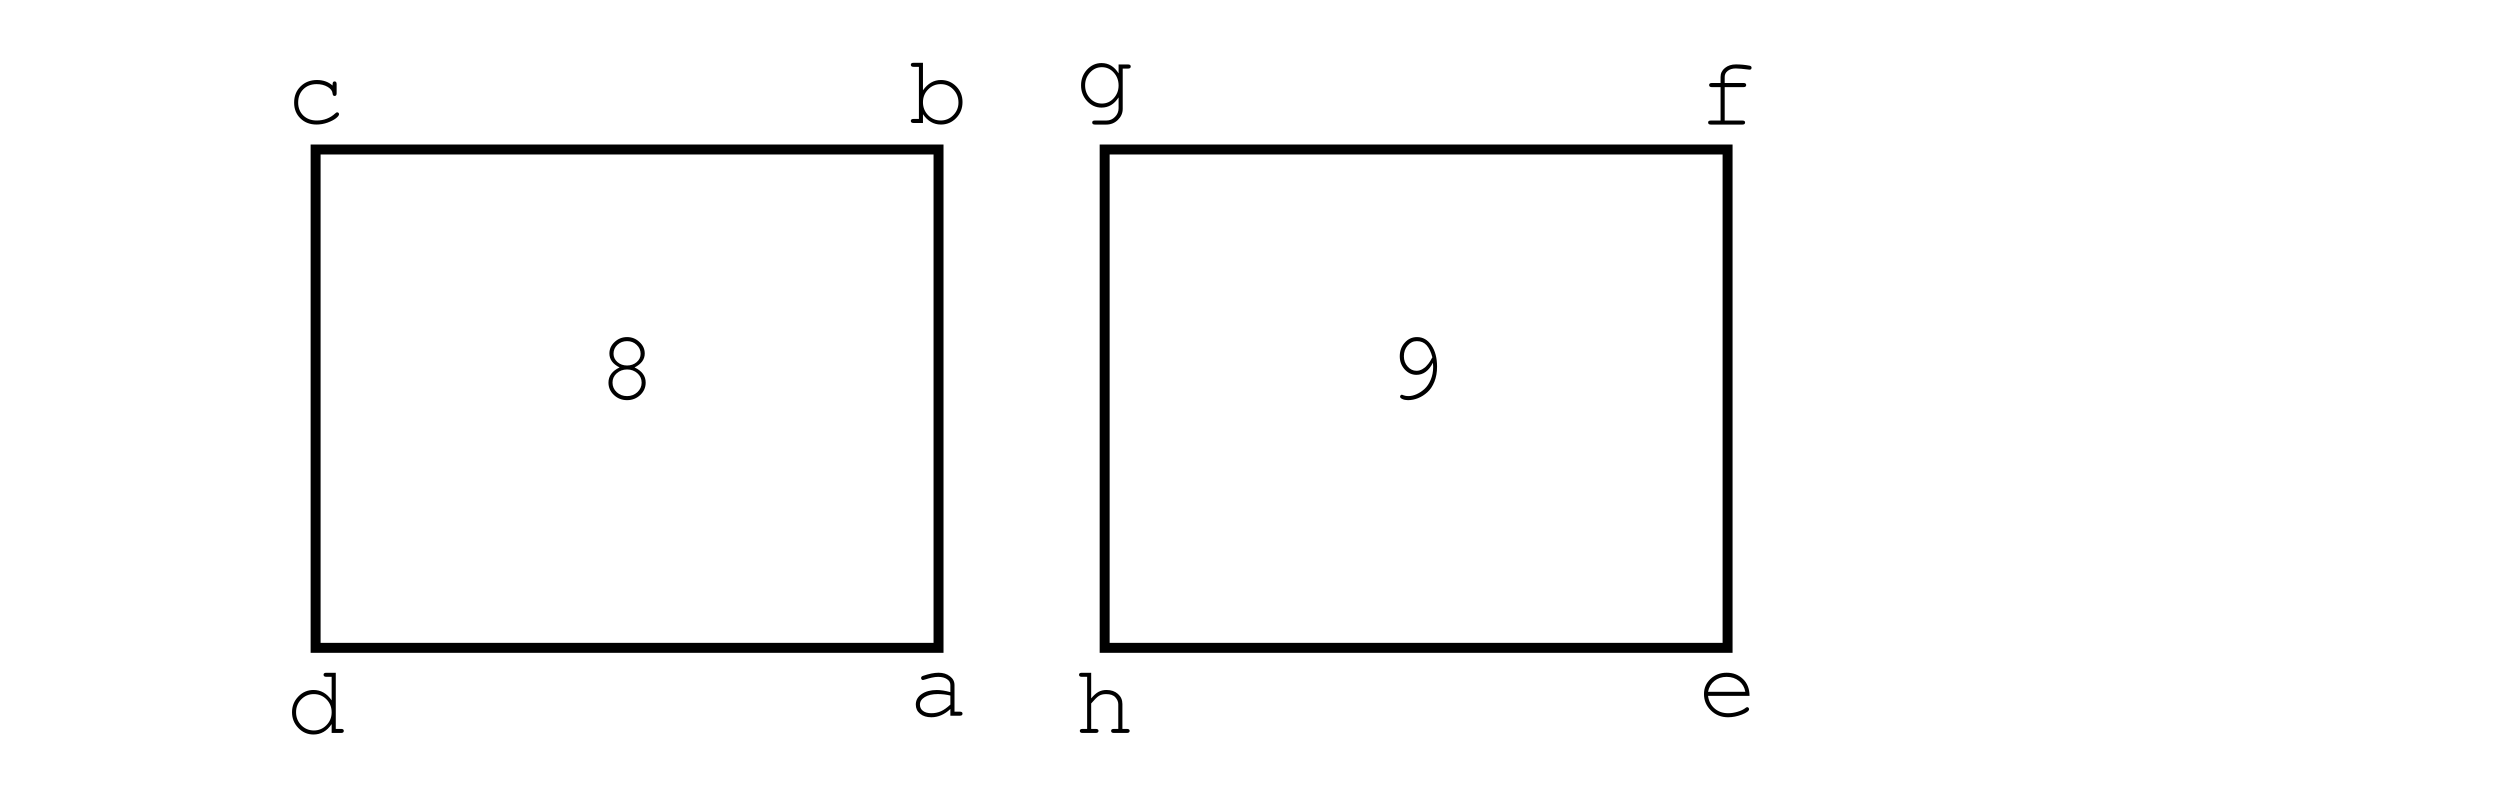 <?xml version="1.0" encoding="UTF-8"?>
<svg xmlns="http://www.w3.org/2000/svg" xmlns:xlink="http://www.w3.org/1999/xlink" width="501.667pt" height="160pt" viewBox="0 0 501.667 160" version="1.1">
<defs>
<g>
<symbol overflow="visible" id="glyph0-0">
<path style="stroke:none;" d="M 0.656 0 L 0.656 -13.312 L 5.953 -13.312 L 5.953 0 Z M 1.312 -0.656 L 5.297 -0.656 L 5.297 -12.656 L 1.312 -12.656 Z M 1.312 -0.656 "/>
</symbol>
<symbol overflow="visible" id="glyph0-1">
<path style="stroke:none;" d="M 5.922 -7.797 C 5.547 -7.797 5.125 -7.742 4.656 -7.641 C 4.188 -7.535 3.785 -7.426 3.453 -7.312 C 3.117 -7.207 2.926 -7.156 2.875 -7.156 C 2.77 -7.156 2.68 -7.195 2.609 -7.281 C 2.535 -7.363 2.5 -7.457 2.5 -7.562 C 2.5 -7.758 2.613 -7.898 2.844 -7.984 C 4.082 -8.41 5.129 -8.625 5.984 -8.625 C 6.91 -8.625 7.676 -8.391 8.281 -7.922 C 8.895 -7.453 9.203 -6.863 9.203 -6.156 L 9.203 -0.812 L 10.281 -0.812 C 10.633 -0.812 10.812 -0.68 10.812 -0.422 C 10.812 -0.141 10.633 0 10.281 0 L 8.375 0 L 8.375 -1.344 C 7.188 -0.238 5.914 0.312 4.562 0.312 C 3.625 0.312 2.867 0.078 2.297 -0.391 C 1.723 -0.859 1.438 -1.473 1.438 -2.234 C 1.438 -3.109 1.828 -3.812 2.609 -4.344 C 3.391 -4.883 4.406 -5.156 5.656 -5.156 C 6.445 -5.156 7.352 -5.016 8.375 -4.734 L 8.375 -6.156 C 8.375 -6.656 8.145 -7.051 7.688 -7.344 C 7.238 -7.645 6.648 -7.797 5.922 -7.797 Z M 8.375 -2.234 L 8.375 -4.047 C 7.582 -4.242 6.727 -4.344 5.812 -4.344 C 4.758 -4.344 3.906 -4.145 3.25 -3.75 C 2.594 -3.352 2.266 -2.844 2.266 -2.219 C 2.266 -1.695 2.469 -1.281 2.875 -0.969 C 3.289 -0.656 3.848 -0.5 4.547 -0.5 C 5.242 -0.5 5.891 -0.629 6.484 -0.891 C 7.078 -1.16 7.707 -1.609 8.375 -2.234 Z M 8.375 -2.234 "/>
</symbol>
<symbol overflow="visible" id="glyph0-2">
<path style="stroke:none;" d="M 2.875 -12.078 L 2.875 -6.562 C 3.852 -7.938 5.055 -8.625 6.484 -8.625 C 7.691 -8.625 8.711 -8.195 9.547 -7.344 C 10.391 -6.488 10.812 -5.441 10.812 -4.203 C 10.812 -2.941 10.391 -1.875 9.547 -1 C 8.703 -0.125 7.68 0.312 6.484 0.312 C 5.016 0.312 3.812 -0.379 2.875 -1.766 L 2.875 0 L 0.984 0 C 0.617 0 0.438 -0.141 0.438 -0.422 C 0.438 -0.68 0.617 -0.812 0.984 -0.812 L 2.062 -0.812 L 2.062 -11.266 L 0.984 -11.266 C 0.617 -11.266 0.438 -11.406 0.438 -11.688 C 0.438 -11.945 0.617 -12.078 0.984 -12.078 Z M 6.438 -7.797 C 5.445 -7.797 4.602 -7.441 3.906 -6.734 C 3.219 -6.035 2.875 -5.176 2.875 -4.156 C 2.875 -3.145 3.219 -2.281 3.906 -1.562 C 4.602 -0.852 5.445 -0.5 6.438 -0.5 C 7.414 -0.5 8.254 -0.852 8.953 -1.562 C 9.648 -2.27 10 -3.113 10 -4.094 C 10 -5.133 9.656 -6.008 8.969 -6.719 C 8.281 -7.438 7.438 -7.797 6.438 -7.797 Z M 6.438 -7.797 "/>
</symbol>
<symbol overflow="visible" id="glyph0-3">
<path style="stroke:none;" d="M 10.703 -1.766 C 10.703 -1.547 10.5 -1.273 10.094 -0.953 C 9.695 -0.641 9.133 -0.348 8.406 -0.078 C 7.676 0.18 6.938 0.312 6.188 0.312 C 4.875 0.312 3.797 -0.098 2.953 -0.922 C 2.109 -1.742 1.688 -2.797 1.688 -4.078 C 1.688 -5.398 2.117 -6.488 2.984 -7.344 C 3.848 -8.195 4.945 -8.625 6.281 -8.625 C 7.52 -8.625 8.562 -8.254 9.406 -7.516 L 9.406 -7.781 C 9.406 -8.156 9.539 -8.344 9.812 -8.344 C 10.082 -8.344 10.219 -8.156 10.219 -7.781 L 10.219 -5.953 C 10.219 -5.598 10.082 -5.422 9.812 -5.422 C 9.57 -5.422 9.438 -5.582 9.406 -5.906 C 9.363 -6.438 9.031 -6.883 8.406 -7.25 C 7.789 -7.613 7.062 -7.797 6.219 -7.797 C 5.113 -7.797 4.219 -7.453 3.531 -6.766 C 2.844 -6.078 2.5 -5.188 2.5 -4.094 C 2.5 -3.039 2.844 -2.176 3.531 -1.5 C 4.227 -0.832 5.125 -0.5 6.219 -0.5 C 7.676 -0.5 8.922 -0.977 9.953 -1.938 C 10.086 -2.07 10.207 -2.141 10.312 -2.141 C 10.426 -2.141 10.52 -2.102 10.594 -2.031 C 10.664 -1.957 10.703 -1.867 10.703 -1.766 Z M 10.703 -1.766 "/>
</symbol>
<symbol overflow="visible" id="glyph0-4">
<path style="stroke:none;" d="M 10.047 -12.078 L 10.047 -0.812 L 11.125 -0.812 C 11.477 -0.812 11.656 -0.68 11.656 -0.422 C 11.656 -0.141 11.477 0 11.125 0 L 9.219 0 L 9.219 -1.781 C 8.27 -0.383 7.055 0.312 5.578 0.312 C 4.391 0.312 3.375 -0.125 2.531 -1 C 1.688 -1.875 1.266 -2.926 1.266 -4.156 C 1.266 -5.383 1.688 -6.438 2.531 -7.312 C 3.375 -8.188 4.391 -8.625 5.578 -8.625 C 7.047 -8.625 8.258 -7.93 9.219 -6.547 L 9.219 -11.266 L 8.141 -11.266 C 7.773 -11.266 7.594 -11.406 7.594 -11.688 C 7.594 -11.945 7.773 -12.078 8.141 -12.078 Z M 5.641 -7.797 C 4.648 -7.797 3.805 -7.441 3.109 -6.734 C 2.422 -6.035 2.078 -5.176 2.078 -4.156 C 2.078 -3.133 2.422 -2.27 3.109 -1.562 C 3.805 -0.852 4.656 -0.5 5.656 -0.5 C 6.645 -0.5 7.484 -0.852 8.172 -1.562 C 8.867 -2.27 9.219 -3.125 9.219 -4.125 C 9.219 -5.164 8.875 -6.035 8.188 -6.734 C 7.5 -7.441 6.648 -7.797 5.641 -7.797 Z M 5.641 -7.797 "/>
</symbol>
<symbol overflow="visible" id="glyph0-5">
<path style="stroke:none;" d="M 7.5 -6.266 C 8.988 -5.578 9.734 -4.562 9.734 -3.219 C 9.734 -2.25 9.367 -1.422 8.641 -0.734 C 7.91 -0.047 7.031 0.297 6 0.297 C 4.969 0.297 4.086 -0.047 3.359 -0.734 C 2.629 -1.422 2.266 -2.25 2.266 -3.219 C 2.266 -4.551 3.008 -5.566 4.5 -6.266 C 3.133 -6.953 2.453 -7.883 2.453 -9.062 C 2.453 -9.957 2.801 -10.727 3.5 -11.375 C 4.207 -12.031 5.039 -12.359 6 -12.359 C 6.957 -12.359 7.785 -12.031 8.484 -11.375 C 9.191 -10.727 9.547 -9.957 9.547 -9.062 C 9.547 -7.883 8.863 -6.953 7.5 -6.266 Z M 7.922 -10.797 C 7.398 -11.297 6.758 -11.547 6 -11.547 C 5.238 -11.547 4.594 -11.301 4.062 -10.812 C 3.539 -10.32 3.281 -9.723 3.281 -9.016 C 3.281 -8.367 3.539 -7.812 4.062 -7.344 C 4.594 -6.883 5.238 -6.656 6 -6.656 C 6.75 -6.656 7.391 -6.879 7.922 -7.328 C 8.453 -7.785 8.719 -8.344 8.719 -9 C 8.719 -9.707 8.453 -10.305 7.922 -10.797 Z M 6 -5.859 C 5.188 -5.859 4.492 -5.602 3.922 -5.094 C 3.359 -4.594 3.078 -3.969 3.078 -3.219 C 3.078 -2.469 3.359 -1.828 3.922 -1.297 C 4.492 -0.773 5.188 -0.516 6 -0.516 C 6.801 -0.516 7.488 -0.773 8.062 -1.297 C 8.633 -1.828 8.922 -2.461 8.922 -3.203 C 8.922 -3.961 8.641 -4.594 8.078 -5.094 C 7.516 -5.602 6.82 -5.859 6 -5.859 Z M 6 -5.859 "/>
</symbol>
<symbol overflow="visible" id="glyph0-6">
<path style="stroke:none;" d="M 10.406 -3.984 L 2.078 -3.984 C 2.223 -2.93 2.66 -2.086 3.391 -1.453 C 4.129 -0.816 5.039 -0.5 6.125 -0.5 C 6.75 -0.5 7.383 -0.598 8.031 -0.797 C 8.688 -0.992 9.219 -1.254 9.625 -1.578 C 9.75 -1.672 9.852 -1.719 9.938 -1.719 C 10.039 -1.719 10.129 -1.676 10.203 -1.594 C 10.273 -1.52 10.312 -1.426 10.312 -1.312 C 10.312 -0.969 9.832 -0.609 8.875 -0.234 C 7.926 0.129 7 0.312 6.094 0.312 C 4.75 0.312 3.609 -0.141 2.672 -1.047 C 1.734 -1.953 1.266 -3.051 1.266 -4.344 C 1.266 -5.551 1.703 -6.566 2.578 -7.391 C 3.461 -8.211 4.539 -8.625 5.812 -8.625 C 7.133 -8.625 8.227 -8.203 9.094 -7.359 C 9.969 -6.516 10.406 -5.391 10.406 -3.984 Z M 2.078 -4.797 L 9.562 -4.797 C 9.395 -5.703 8.973 -6.426 8.297 -6.969 C 7.617 -7.52 6.789 -7.797 5.812 -7.797 C 4.844 -7.797 4.023 -7.523 3.359 -6.984 C 2.691 -6.453 2.266 -5.723 2.078 -4.797 Z M 2.078 -4.797 "/>
</symbol>
<symbol overflow="visible" id="glyph0-7">
<path style="stroke:none;" d="M 10.406 -11.016 C 10.375 -11.016 10.195 -11.035 9.875 -11.078 C 9.562 -11.117 9.18 -11.16 8.734 -11.203 C 8.297 -11.242 7.93 -11.266 7.641 -11.266 C 6.984 -11.266 6.445 -11.102 6.031 -10.781 C 5.625 -10.469 5.422 -10.062 5.422 -9.562 L 5.422 -8.344 L 9.203 -8.344 C 9.555 -8.344 9.734 -8.207 9.734 -7.938 C 9.734 -7.656 9.555 -7.516 9.203 -7.516 L 5.422 -7.516 L 5.422 -0.812 L 8.984 -0.812 C 9.336 -0.812 9.516 -0.68 9.516 -0.422 C 9.516 -0.141 9.336 0 8.984 0 L 2.641 0 C 2.273 0 2.094 -0.141 2.094 -0.422 C 2.094 -0.68 2.273 -0.812 2.641 -0.812 L 4.594 -0.812 L 4.594 -7.516 L 2.844 -7.516 C 2.477 -7.516 2.297 -7.656 2.297 -7.938 C 2.297 -8.207 2.477 -8.344 2.844 -8.344 L 4.594 -8.344 L 4.594 -9.562 C 4.594 -10.289 4.883 -10.891 5.469 -11.359 C 6.051 -11.836 6.789 -12.078 7.688 -12.078 C 8.613 -12.078 9.535 -11.988 10.453 -11.812 C 10.691 -11.75 10.812 -11.617 10.812 -11.422 C 10.812 -11.148 10.676 -11.016 10.406 -11.016 Z M 10.406 -11.016 "/>
</symbol>
<symbol overflow="visible" id="glyph0-8">
<path style="stroke:none;" d="M 8.797 -6.562 L 8.797 -8.344 L 10.703 -8.344 C 11.055 -8.344 11.234 -8.207 11.234 -7.938 C 11.234 -7.656 11.055 -7.516 10.703 -7.516 L 9.625 -7.516 L 9.625 0.562 C 9.625 1.414 9.301 2.156 8.656 2.781 C 8.02 3.406 7.238 3.719 6.312 3.719 L 4.047 3.719 C 3.68 3.719 3.5 3.578 3.5 3.297 C 3.5 3.035 3.68 2.906 4.047 2.906 L 6.359 2.906 C 7.035 2.906 7.609 2.66 8.078 2.172 C 8.555 1.691 8.797 1.113 8.797 0.438 L 8.797 -1.734 C 7.922 -0.367 6.781 0.312 5.375 0.312 C 4.25 0.312 3.281 -0.125 2.469 -1 C 1.664 -1.875 1.266 -2.926 1.266 -4.156 C 1.266 -5.383 1.664 -6.438 2.469 -7.312 C 3.281 -8.188 4.25 -8.625 5.375 -8.625 C 6.789 -8.625 7.93 -7.938 8.797 -6.562 Z M 5.438 -7.797 C 4.508 -7.797 3.719 -7.438 3.062 -6.719 C 2.406 -6.008 2.078 -5.156 2.078 -4.156 C 2.078 -3.145 2.406 -2.281 3.062 -1.562 C 3.719 -0.852 4.508 -0.5 5.438 -0.5 C 6.375 -0.5 7.164 -0.852 7.812 -1.562 C 8.469 -2.281 8.797 -3.133 8.797 -4.125 C 8.797 -5.145 8.473 -6.008 7.828 -6.719 C 7.18 -7.438 6.383 -7.797 5.438 -7.797 Z M 5.438 -7.797 "/>
</symbol>
<symbol overflow="visible" id="glyph0-9">
<path style="stroke:none;" d="M 3.297 -12.078 L 3.297 -6.938 C 3.805 -7.551 4.289 -7.984 4.75 -8.234 C 5.219 -8.492 5.758 -8.625 6.375 -8.625 C 7.312 -8.625 8.078 -8.359 8.672 -7.828 C 9.266 -7.305 9.562 -6.633 9.562 -5.812 L 9.562 -0.812 L 10.453 -0.812 C 10.828 -0.812 11.016 -0.68 11.016 -0.422 C 11.016 -0.141 10.828 0 10.453 0 L 7.844 0 C 7.477 0 7.297 -0.141 7.297 -0.422 C 7.297 -0.68 7.477 -0.812 7.844 -0.812 L 8.734 -0.812 L 8.734 -5.766 C 8.734 -6.254 8.539 -6.711 8.156 -7.141 C 7.781 -7.578 7.156 -7.797 6.281 -7.797 C 5.695 -7.797 5.219 -7.676 4.844 -7.438 C 4.469 -7.195 3.953 -6.691 3.297 -5.922 L 3.297 -0.812 L 4.203 -0.812 C 4.578 -0.812 4.766 -0.68 4.766 -0.422 C 4.766 -0.141 4.578 0 4.203 0 L 1.562 0 C 1.195 0 1.016 -0.141 1.016 -0.422 C 1.016 -0.68 1.195 -0.812 1.562 -0.812 L 2.484 -0.812 L 2.484 -11.266 L 1.406 -11.266 C 1.039 -11.266 0.859 -11.406 0.859 -11.688 C 0.859 -11.945 1.039 -12.078 1.406 -12.078 Z M 3.297 -12.078 "/>
</symbol>
<symbol overflow="visible" id="glyph0-10">
<path style="stroke:none;" d="M 4.438 -0.516 C 4.969 -0.516 5.516 -0.641 6.078 -0.891 C 6.641 -1.141 7.172 -1.488 7.672 -1.938 C 8.18 -2.395 8.598 -3.008 8.922 -3.781 C 9.254 -4.551 9.422 -5.41 9.422 -6.359 C 9.422 -6.422 9.406 -6.707 9.375 -7.219 C 8.562 -5.594 7.457 -4.781 6.062 -4.781 C 5.156 -4.781 4.367 -5.145 3.703 -5.875 C 3.047 -6.613 2.719 -7.488 2.719 -8.5 C 2.719 -9.582 3.051 -10.492 3.719 -11.234 C 4.383 -11.984 5.207 -12.359 6.188 -12.359 C 7.363 -12.359 8.328 -11.805 9.078 -10.703 C 9.828 -9.598 10.203 -8.172 10.203 -6.422 C 10.203 -5.297 10.023 -4.289 9.672 -3.406 C 9.316 -2.52 8.848 -1.816 8.266 -1.297 C 7.691 -0.773 7.07 -0.379 6.406 -0.109 C 5.738 0.16 5.055 0.297 4.359 0.297 C 3.93 0.297 3.562 0.223 3.25 0.078 C 2.938 -0.055 2.781 -0.219 2.781 -0.406 C 2.781 -0.508 2.816 -0.598 2.891 -0.672 C 2.961 -0.754 3.051 -0.797 3.156 -0.797 C 3.188 -0.797 3.316 -0.75 3.547 -0.656 C 3.785 -0.562 4.082 -0.516 4.438 -0.516 Z M 9.266 -8.297 C 8.984 -9.379 8.594 -10.191 8.094 -10.734 C 7.602 -11.273 6.957 -11.547 6.156 -11.547 C 5.414 -11.547 4.797 -11.25 4.297 -10.656 C 3.797 -10.07 3.547 -9.352 3.547 -8.5 C 3.547 -7.707 3.797 -7.023 4.297 -6.453 C 4.797 -5.879 5.391 -5.594 6.078 -5.594 C 6.273 -5.594 6.473 -5.617 6.672 -5.672 C 6.879 -5.734 7.066 -5.812 7.234 -5.906 C 7.398 -6.008 7.555 -6.113 7.703 -6.219 C 7.848 -6.32 7.984 -6.453 8.109 -6.609 C 8.242 -6.766 8.363 -6.898 8.469 -7.016 C 8.57 -7.141 8.672 -7.281 8.766 -7.438 C 8.867 -7.602 8.941 -7.727 8.984 -7.812 C 9.035 -7.895 9.094 -8 9.156 -8.125 Z M 9.266 -8.297 "/>
</symbol>
</g>
</defs>
<g id="surface226">
<path style="fill:none;stroke-width:2;stroke-linecap:butt;stroke-linejoin:miter;stroke:rgb(0%,0%,0%);stroke-opacity:1;stroke-miterlimit:10;" d="M 188.332 130 L 188.332 30 L 63.332 30 L 63.332 130 Z M 188.332 130 "/>
<g style="fill:rgb(0%,0%,0%);fill-opacity:1;">
  <use xlink:href="#glyph0-1" x="182.333" y="143.62"/>
</g>
<g style="fill:rgb(0%,0%,0%);fill-opacity:1;">
  <use xlink:href="#glyph0-2" x="182.333" y="24.68"/>
</g>
<g style="fill:rgb(0%,0%,0%);fill-opacity:1;">
  <use xlink:href="#glyph0-3" x="57.333" y="24.68"/>
</g>
<g style="fill:rgb(0%,0%,0%);fill-opacity:1;">
  <use xlink:href="#glyph0-4" x="57.333" y="147.08"/>
</g>
<g style="fill:rgb(0%,0%,0%);fill-opacity:1;">
  <use xlink:href="#glyph0-5" x="119.833" y="80"/>
</g>
<path style="fill:none;stroke-width:2;stroke-linecap:butt;stroke-linejoin:miter;stroke:rgb(0%,0%,0%);stroke-opacity:1;stroke-miterlimit:10;" d="M 346.668 130 L 346.668 30 L 221.668 30 L 221.668 130 Z M 346.668 130 "/>
<g style="fill:rgb(0%,0%,0%);fill-opacity:1;">
  <use xlink:href="#glyph0-6" x="340.667" y="143.62"/>
</g>
<g style="fill:rgb(0%,0%,0%);fill-opacity:1;">
  <use xlink:href="#glyph0-7" x="340.667" y="25"/>
</g>
<g style="fill:rgb(0%,0%,0%);fill-opacity:1;">
  <use xlink:href="#glyph0-8" x="215.667" y="21.28"/>
</g>
<g style="fill:rgb(0%,0%,0%);fill-opacity:1;">
  <use xlink:href="#glyph0-9" x="215.667" y="147.08"/>
</g>
<g style="fill:rgb(0%,0%,0%);fill-opacity:1;">
  <use xlink:href="#glyph0-10" x="278.167" y="80"/>
</g>
</g>
</svg>
